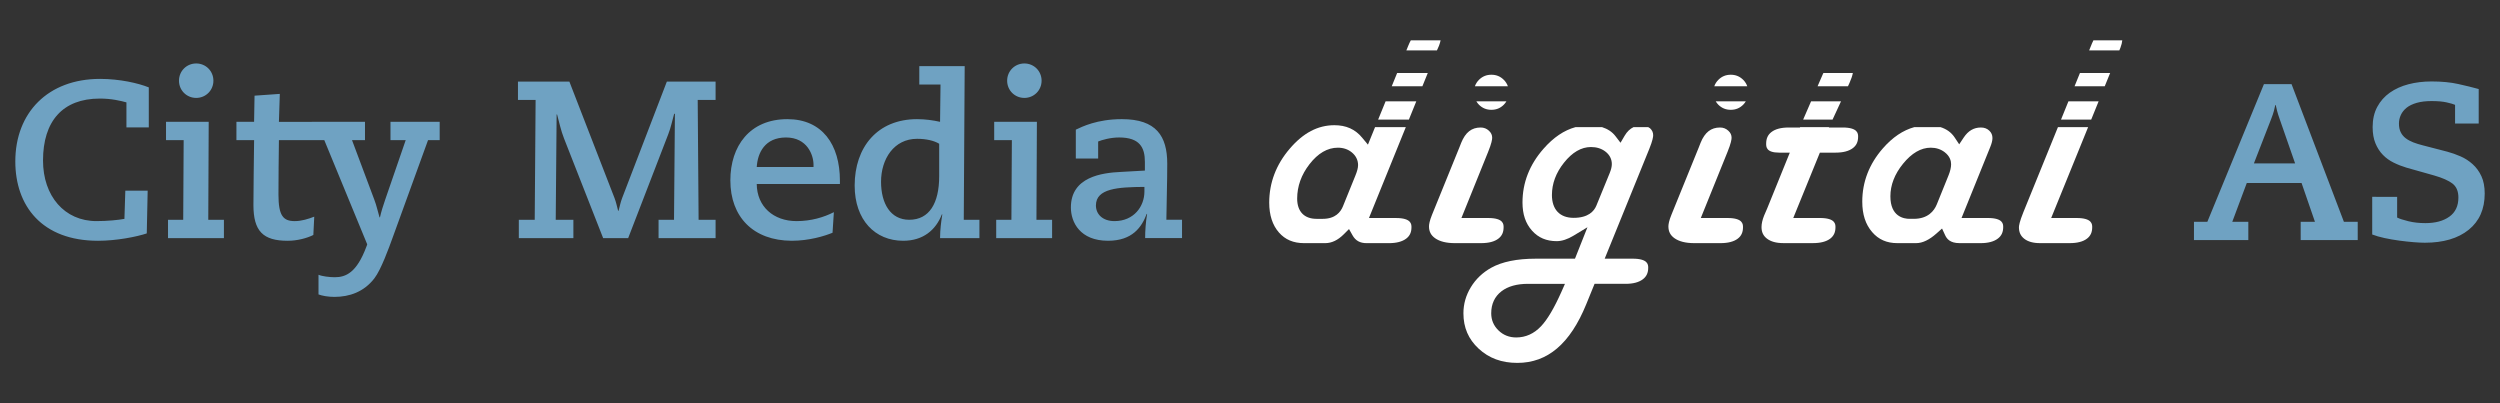 <?xml version="1.0" encoding="utf-8"?>
<!-- Generator: Adobe Illustrator 17.0.0, SVG Export Plug-In . SVG Version: 6.00 Build 0)  -->
<!DOCTYPE svg PUBLIC "-//W3C//DTD SVG 1.1//EN" "http://www.w3.org/Graphics/SVG/1.1/DTD/svg11.dtd">
<svg version="1.1" id="Layer_1" xmlns="http://www.w3.org/2000/svg" xmlns:xlink="http://www.w3.org/1999/xlink" x="0px" y="0px"
	 width="310px" height="50px" viewBox="0 0 310 50" enable-background="new 0 0 310 50" xml:space="preserve">
<rect x="0" y="0" width="310" height="50" fill="#333333" stroke="none"/>
<g>
	<path fill="#6FA2C2" d="M297.245,24.407v2.569c0.295,0.15,0.761,0.3,1.398,0.456c0.634,0.158,1.337,0.235,2.111,0.235
		c1.233,0,2.224-0.267,2.968-0.801c0.748-0.534,1.12-1.326,1.12-2.375c0-0.774-0.245-1.349-0.731-1.727
		c-0.488-0.377-1.25-0.712-2.282-1.008l-3.426-0.967c-0.55-0.165-1.082-0.372-1.586-0.622c-0.509-0.248-0.955-0.569-1.34-0.966
		c-0.388-0.396-0.694-0.876-0.924-1.436c-0.23-0.562-0.346-1.232-0.346-2.002c0-0.958,0.189-1.791,0.567-2.501
		c0.377-0.708,0.899-1.298,1.56-1.768c0.664-0.47,1.437-0.819,2.322-1.049c0.883-0.229,1.831-0.346,2.844-0.346
		c1.272,0,2.38,0.106,3.329,0.319c0.95,0.212,1.791,0.418,2.529,0.622v4.281h-2.93v-2.321c-0.204-0.093-0.548-0.193-1.036-0.303
		c-0.489-0.111-1.11-0.165-1.863-0.165c-0.719,0-1.336,0.073-1.851,0.22c-0.516,0.149-0.935,0.349-1.258,0.606
		c-0.32,0.26-0.56,0.559-0.717,0.9c-0.157,0.34-0.234,0.696-0.234,1.064c0,0.424,0.073,0.781,0.222,1.076
		c0.144,0.296,0.353,0.543,0.618,0.746c0.269,0.204,0.582,0.372,0.941,0.512c0.358,0.137,0.758,0.261,1.201,0.372l2.983,0.773
		c0.553,0.148,1.106,0.34,1.657,0.581c0.553,0.239,1.056,0.562,1.507,0.967c0.451,0.405,0.817,0.902,1.092,1.491
		c0.276,0.589,0.413,1.308,0.413,2.155c0,1.932-0.662,3.433-1.989,4.502c-1.326,1.068-3.14,1.602-5.442,1.602
		c-0.35,0-0.81-0.022-1.38-0.068c-0.572-0.046-1.164-0.112-1.78-0.194c-0.62-0.083-1.227-0.189-1.826-0.317
		c-0.599-0.129-1.107-0.278-1.533-0.443v-4.669H297.245z M282.689,14.793c-0.15-0.421-0.26-0.772-0.331-1.049
		c-0.076-0.277-0.13-0.516-0.167-0.717h-0.056c-0.036,0.202-0.091,0.441-0.167,0.717c-0.071,0.278-0.193,0.628-0.357,1.049
		l-2.128,5.471h5.111L282.689,14.793z M272.052,27.5h1.66l7.016-17.07h3.423l6.491,17.07h1.714v2.266h-7.072V27.5h1.769
		l-1.658-4.805H278.6l-1.796,4.805h1.988v2.266h-6.74V27.5z M18.451,15.801v-4.964c-1.304-0.527-3.605-1.054-6.044-1.054
		c-6.46,0-10.508,4.189-10.508,10.233c0,5.517,3.299,9.84,10.258,9.84c2.301,0,4.796-0.497,6.042-0.913l0.112-5.297h-2.771
		l-0.111,3.495c-0.721,0.138-2.135,0.276-3.466,0.276c-3.965,0-6.628-3.104-6.628-7.516c0-4.851,2.414-7.678,7.046-7.678
		c1.467,0,2.577,0.278,3.297,0.472v3.105H18.451z M20.834,29.525h6.932v-2.273h-1.94l0.053-12.145h-5.293v2.272h2.188l-0.055,9.873
		h-1.886V29.525z M22.194,10.007c0,1.192,0.942,2.134,2.134,2.134c1.192,0,2.134-0.942,2.134-2.134c0-1.195-0.942-2.138-2.134-2.138
		C23.136,7.87,22.194,8.813,22.194,10.007 M29.319,17.379h2.19c-0.028,2.496-0.084,6.185-0.084,8.042
		c0,3.243,1.192,4.435,4.241,4.435c1.221,0,2.412-0.331,3.188-0.72l0.112-2.272c-0.694,0.278-1.581,0.554-2.413,0.554
		c-1.441,0-2.024-0.665-2.024-3.299c0-2.162,0.029-4.436,0.056-6.739h4.13v-2.272h-4.13l0.112-3.465l-3.134,0.221l-0.056,3.244
		h-2.19V17.379z M38.661,17.379h1.553l5.323,12.923l-0.11,0.302c-1.192,3.189-2.524,3.773-3.909,3.773
		c-0.639,0-1.578-0.11-2.024-0.306v2.438c0.446,0.169,1.192,0.306,1.968,0.306c1.857,0,3.661-0.609,4.962-2.301
		c0.83-1.081,1.802-3.77,2.273-5.073l4.38-12.063h1.443v-2.272H48.42v2.272h1.886l-2.55,7.404c-0.25,0.721-0.502,1.525-0.639,2.164
		h-0.057c-0.193-0.639-0.359-1.443-0.637-2.164l-2.773-7.404h1.609v-2.272h-6.6V17.379z M64.333,29.525H71.1v-2.273H68.91
		l0.111-13.059h0.057c0.276,0.998,0.471,1.995,0.858,2.966l4.853,12.366h3.105l4.964-12.863c0.332-0.833,0.498-1.72,0.746-2.58
		l0.085,0.056l-0.11,13.114h-1.916v2.273h7.071v-2.273h-2.107l-0.111-14.861h2.218v-2.274H82.69L77.144,24.56
		c-0.192,0.501-0.302,1.054-0.443,1.581h-0.054c-0.139-0.527-0.25-1.08-0.446-1.581l-5.599-14.443h-6.375v2.274h2.188l-0.11,14.861
		h-1.971V29.525z M103.399,26.308c-1.245,0.639-2.826,1.109-4.629,1.109c-2.856,0-4.908-1.803-4.935-4.602h10.314v-0.417
		c0-4.464-2.188-7.623-6.514-7.623c-4.658,0-7.071,3.327-7.071,7.596c0,4.521,2.829,7.459,7.598,7.484
		c2.162,0,4.074-0.581,5.073-0.995L103.399,26.308z M93.835,20.71c0.11-1.748,0.999-3.663,3.633-3.663
		c2.634,0,3.409,2.189,3.409,3.383v0.28H93.835z M121.449,27.252h-1.942l0.114-19.049h-5.628v2.275h2.631l-0.056,4.629
		c-0.858-0.194-1.83-0.332-2.854-0.332c-4.908,0-7.736,3.466-7.736,8.234c0,4.297,2.552,6.846,6.018,6.846
		c2.469,0,4.046-1.331,4.795-3.271h0.057c-0.14,0.832-0.279,1.915-0.279,2.94h4.88V27.252z M116.459,21.845
		c0,3.354-1.218,5.407-3.714,5.407c-2.33,0-3.495-2.027-3.495-4.713c0-2.831,1.606-5.326,4.465-5.326
		c1.134,0,2.106,0.223,2.744,0.612V21.845z M123.53,29.525h6.93v-2.273h-1.941l0.055-12.145h-5.294v2.272h2.191l-0.056,9.873h-1.885
		V29.525z M124.887,10.007c0,1.192,0.943,2.134,2.136,2.134c1.191,0,2.134-0.942,2.134-2.134c0-1.195-0.943-2.138-2.134-2.138
		C125.83,7.87,124.887,8.813,124.887,10.007 M133.4,19.654h2.771v-2.108c0.471-0.196,1.524-0.5,2.606-0.5
		c2.55,0,3.189,1.248,3.189,3.023v1.082L139,21.318c-2.358,0.11-6.211,0.609-6.211,4.407c0,1.831,1.135,4.13,4.605,4.13
		c3.02,0,4.183-1.691,4.795-3.326h0.053c-0.164,0.97-0.245,2.08-0.245,2.996h4.575v-2.273h-1.942
		c0.026-2.331,0.109-4.63,0.109-6.959c0-3.413-1.359-5.518-5.627-5.518c-3.08,0-4.935,0.942-5.711,1.303V19.654z M135.894,25.476
		c0-2.135,2.8-2.273,6.014-2.301v0.581c0,1.831-1.3,3.661-3.711,3.661C136.726,27.417,135.894,26.558,135.894,25.476"/>
	<g>
		<path fill="#FFFFFF" d="M165.467,15.525c-2.055,0-3.869,0.954-5.548,2.923c-1.682,1.968-2.535,4.215-2.535,6.676
			c0,1.547,0.403,2.79,1.198,3.697c0.78,0.895,1.803,1.328,3.128,1.328h2.607c0.819,0,1.581-0.365,2.328-1.114l0.633-0.633
			l0.439,0.779c0.369,0.662,0.926,0.969,1.748,0.969h2.77c0.925,0,1.641-0.189,2.135-0.562c0.444-0.337,0.652-0.784,0.652-1.408
			c0-0.371,0-1.147-1.927-1.147h-3.344l4.571-11.27h-3.814l-0.884,2.173l-0.723-0.871C168.045,16.029,166.922,15.525,165.467,15.525
			 M160.849,24.631L160.849,24.631c0-1.527,0.514-2.966,1.528-4.27c1.051-1.359,2.237-2.048,3.519-2.048
			c0.68,0,1.262,0.198,1.733,0.587c0.504,0.413,0.772,0.958,0.772,1.569c0,0.343-0.11,0.762-0.339,1.32l-1.537,3.793
			c-0.283,0.709-0.947,1.554-2.498,1.554h-0.779C161.725,27.136,160.849,26.224,160.849,24.631"/>
		<polygon fill="#FFFFFF" points="175.62,12.565 171.814,12.565 170.89,14.827 174.703,14.827 		"/>
		<path fill="#FFFFFF" d="M178.635,5h-3.697c-0.109,0.205-0.214,0.423-0.312,0.667l-0.237,0.58h3.794l0.017-0.042l0.233-0.524
			C178.526,5.436,178.592,5.211,178.635,5"/>
		<polygon fill="#FFFFFF" points="177.043,9.056 173.244,9.056 172.577,10.693 176.378,10.693 		"/>
		<path fill="#FFFFFF" d="M183.598,15.811c-1.118,0-1.882,0.603-2.405,1.888l-0.23,0.582l-3.385,8.333
			c-0.313,0.761-0.381,1.217-0.381,1.464c0,0.629,0.24,1.093,0.753,1.459c0.569,0.405,1.393,0.612,2.447,0.612h3.26
			c0.94,0,1.66-0.188,2.142-0.559c0.442-0.337,0.647-0.785,0.647-1.41c0-0.372,0-1.147-1.906-1.147h-3.324l3.31-8.196
			c0.439-1.071,0.504-1.559,0.504-1.753c0-0.342-0.129-0.621-0.406-0.876C184.337,15.941,184.001,15.811,183.598,15.811"/>
		<path fill="#FFFFFF" d="M184.932,9.267c-0.612,0-1.116,0.208-1.544,0.634c-0.235,0.237-0.396,0.501-0.5,0.792h4.089
			c-0.105-0.291-0.267-0.556-0.504-0.792C186.048,9.475,185.544,9.267,184.932,9.267"/>
		<path fill="#FFFFFF" d="M186.796,12.565h-3.729c0.09,0.145,0.194,0.287,0.321,0.418c0.428,0.425,0.931,0.633,1.544,0.633
			c0.613,0,1.118-0.208,1.542-0.633C186.603,12.852,186.707,12.71,186.796,12.565"/>
		<path fill="#FFFFFF" d="M204.375,15.762h-1.814c-0.432,0.209-0.801,0.547-1.106,1.069l-0.511,0.871l-0.613-0.802
			c-0.422-0.556-0.991-0.919-1.682-1.138h-3.279c-1.424,0.391-2.739,1.274-3.981,2.692c-1.726,1.967-2.599,4.205-2.599,6.649
			c0,1.47,0.387,2.615,1.189,3.506c0.781,0.871,1.78,1.294,3.055,1.294c0.637,0,1.341-0.228,2.089-0.683l1.722-1.041l-1.547,3.898
			h-4.871c-2.32,0-4.176,0.379-5.516,1.125c-1.066,0.596-1.919,1.41-2.529,2.418c-0.61,0.999-0.917,2.087-0.917,3.227
			c0,1.774,0.618,3.207,1.886,4.384c1.282,1.188,2.852,1.768,4.8,1.768c3.751,0,6.547-2.378,8.542-7.269l1.033-2.535h3.861
			c0.925,0,1.641-0.193,2.133-0.569c0.449-0.346,0.658-0.796,0.658-1.422c0-0.366,0-1.128-1.927-1.128h-3.469l5.529-13.61
			c0.42-1.035,0.483-1.504,0.483-1.692c0-0.346-0.123-0.621-0.39-0.87L204.375,15.762z M192.439,24.181L192.439,24.181
			c0-1.409,0.5-2.756,1.491-4.001c1.026-1.292,2.153-1.948,3.349-1.948c0.697,0,1.292,0.185,1.772,0.547
			c0.535,0.401,0.816,0.943,0.816,1.565c0,0.309-0.083,0.664-0.257,1.099l-1.664,4.064c-0.284,0.686-1.003,1.506-2.819,1.506
			C193.42,27.013,192.439,25.98,192.439,24.181 M184.911,38.848L184.911,38.848c0-1.16,0.43-2.082,1.279-2.734
			c0.796-0.609,1.898-0.918,3.275-0.918h4.59l-0.422,0.953c-0.916,2.057-1.75,3.47-2.55,4.313c-0.867,0.916-1.902,1.383-3.074,1.383
			c-0.865,0-1.603-0.293-2.195-0.871C185.213,40.394,184.911,39.677,184.911,38.848"/>
		<path fill="#FFFFFF" d="M214.616,9.267c-0.612,0-1.117,0.208-1.542,0.634c-0.238,0.237-0.399,0.501-0.502,0.792h4.087
			c-0.103-0.291-0.264-0.556-0.5-0.792C215.729,9.475,215.227,9.267,214.616,9.267"/>
		<path fill="#FFFFFF" d="M216.479,12.565h-3.728c0.088,0.145,0.191,0.287,0.32,0.418c0.428,0.425,0.931,0.633,1.545,0.633
			c0.611,0,1.116-0.208,1.541-0.633C216.286,12.852,216.391,12.71,216.479,12.565"/>
		<path fill="#FFFFFF" d="M213.28,15.811c-1.116,0-1.88,0.603-2.404,1.888l-0.228,0.582l-3.385,8.333
			c-0.315,0.761-0.38,1.217-0.38,1.464c0,0.628,0.238,1.093,0.751,1.459c0.57,0.405,1.394,0.612,2.448,0.612h3.262
			c0.937,0,1.656-0.188,2.142-0.559c0.442-0.337,0.646-0.785,0.646-1.41c0-0.372,0-1.147-1.906-1.147h-3.325l3.312-8.196
			c0.437-1.071,0.504-1.559,0.504-1.753c0-0.344-0.129-0.621-0.407-0.876C214.02,15.941,213.684,15.811,213.28,15.811"/>
		<path fill="#FFFFFF" d="M229.753,9.056H226.1l-0.074,0.152l-0.644,1.485h3.768l0.185-0.4
			C229.55,9.815,229.685,9.406,229.753,9.056"/>
		<polygon fill="#FFFFFF" points="228.286,12.565 224.573,12.565 223.592,14.827 227.239,14.827 		"/>
		<path fill="#FFFFFF" d="M226.802,15.762h-3.588l-0.02,0.049h-1.4c-0.936,0-1.657,0.19-2.139,0.565
			c-0.446,0.346-0.651,0.803-0.651,1.446c0,0.384,0,1.106,1.619,1.106h1.313l-2.803,6.914l-0.382,0.887
			c-0.214,0.533-0.322,1.013-0.322,1.432c0,0.612,0.209,1.064,0.654,1.415c0.483,0.381,1.174,0.571,2.053,0.571h3.67
			c0.941,0,1.66-0.187,2.146-0.558c0.439-0.336,0.646-0.785,0.646-1.41c0-0.372,0-1.147-1.929-1.147h-3.305l3.3-8.104h1.955
			c0.923,0,1.643-0.188,2.133-0.559c0.448-0.339,0.654-0.786,0.654-1.411c0-0.372,0-1.147-1.926-1.147h-1.702L226.802,15.762z"/>
		<path fill="#FFFFFF" d="M240.618,15.762h-3.237c-1.406,0.388-2.697,1.254-3.908,2.638c-1.692,1.936-2.551,4.156-2.551,6.602
			c0,1.583,0.399,2.817,1.22,3.771c0.796,0.925,1.815,1.376,3.125,1.376h2.34c0.781,0,1.629-0.406,2.523-1.203l0.683-0.609
			l0.385,0.831c0.194,0.422,0.589,0.981,1.783,0.981h2.626c0.923,0,1.64-0.191,2.132-0.569c0.449-0.343,0.657-0.796,0.657-1.419
			c0-0.367,0-1.129-1.906-1.129h-3.26l3.556-8.791c0.186-0.448,0.278-0.826,0.278-1.117c0-0.377-0.126-0.67-0.394-0.924
			c-0.275-0.261-0.616-0.389-1.042-0.389c-0.875,0-1.567,0.405-2.124,1.238l-0.564,0.846l-0.563-0.848
			C241.954,16.408,241.36,15.998,240.618,15.762 M234.408,24.344L234.408,24.344c0-1.395,0.526-2.755,1.567-4.037
			c1.074-1.323,2.231-1.994,3.437-1.994c0.657,0,1.232,0.185,1.713,0.548c0.67,0.506,0.812,1.096,0.812,1.503
			s-0.11,0.875-0.336,1.424l-1.435,3.548c-0.331,0.819-1.098,1.799-2.864,1.799h-0.514
			C236.072,27.136,234.408,26.863,234.408,24.344"/>
		<path fill="#FFFFFF" d="M263.162,5h-3.578c-0.062,0.12-0.123,0.243-0.177,0.379l-0.351,0.867h3.743l0.134-0.326
			C263.066,5.576,263.133,5.274,263.162,5"/>
		<polygon fill="#FFFFFF" points="261.656,9.056 257.912,9.056 257.246,10.693 260.99,10.693 		"/>
		<polygon fill="#FFFFFF" points="260.229,12.565 256.486,12.565 255.567,14.827 259.31,14.827 		"/>
		<path fill="#FFFFFF" d="M258.928,15.762h-3.743l-4.291,10.56c-0.475,1.176-0.546,1.669-0.546,1.858c0,0.607,0.2,1.054,0.632,1.405
			c0.463,0.374,1.125,0.563,1.973,0.563h3.692c0.937,0,1.659-0.187,2.142-0.558c0.44-0.336,0.646-0.785,0.646-1.41
			c0-0.372,0-1.147-1.929-1.147h-3.158L258.928,15.762z"/>
	</g>
</g>
</svg>
